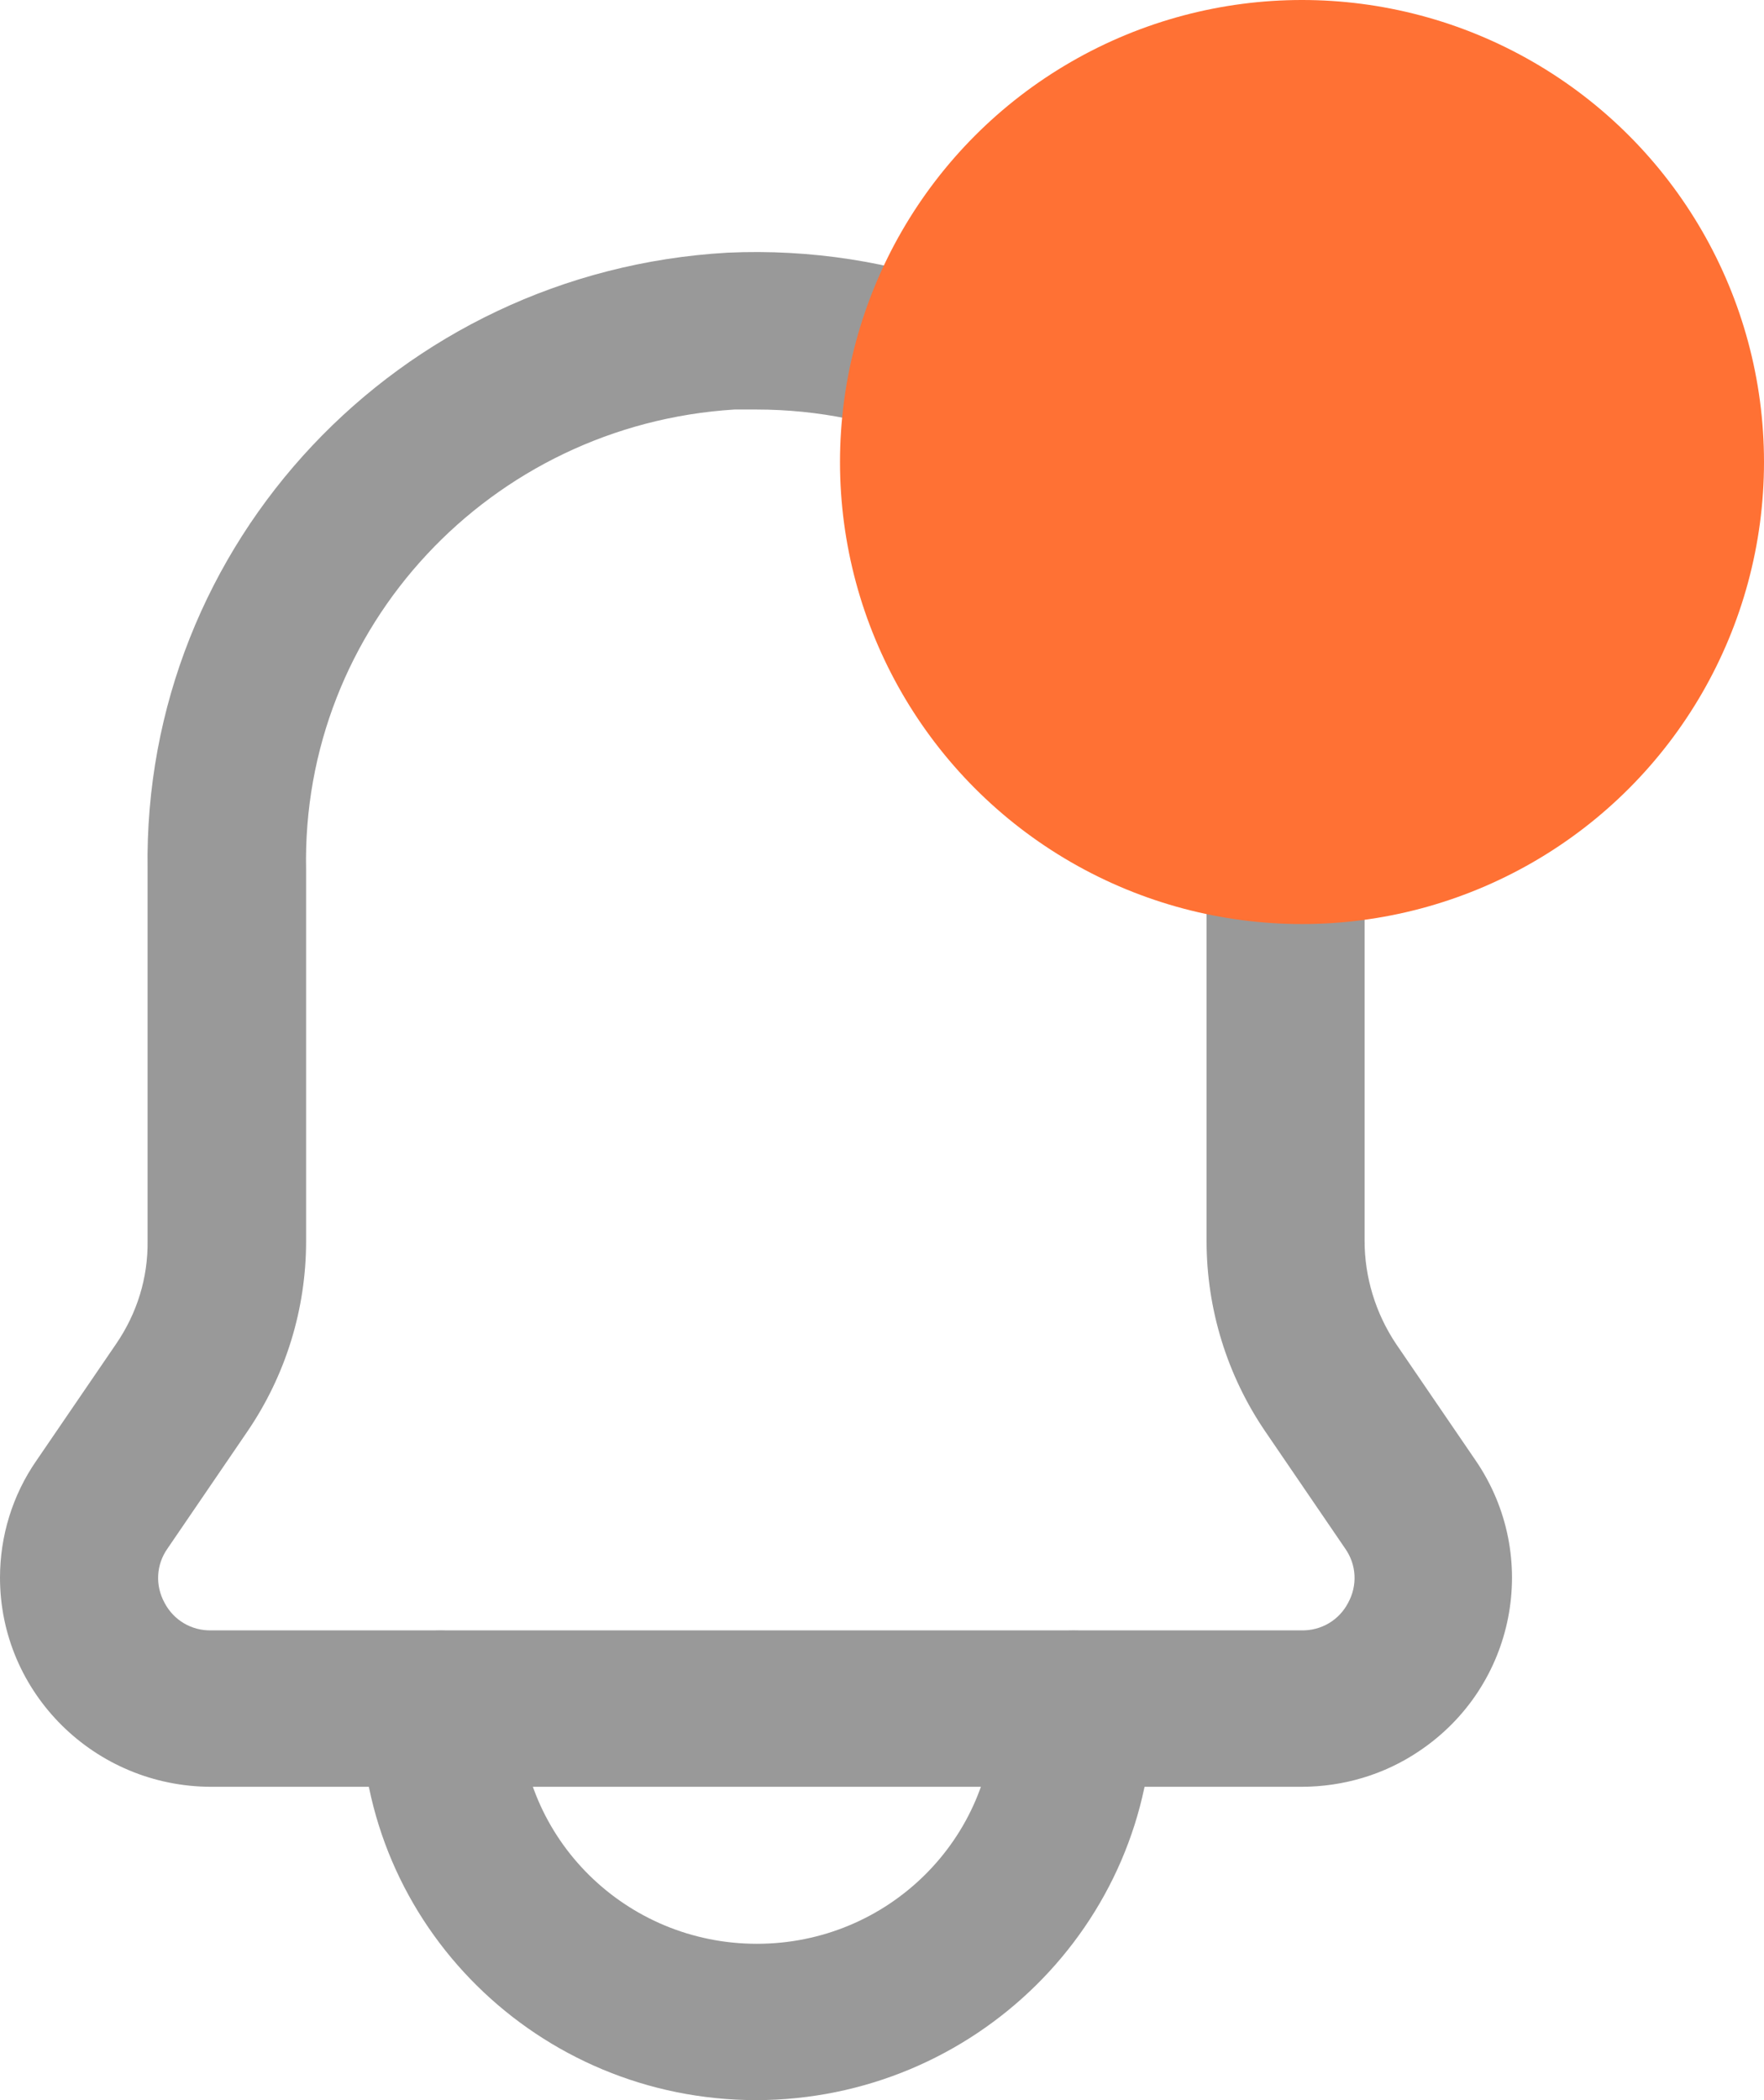 <svg width="21" height="25" viewBox="0 0 21 25" fill="none" xmlns="http://www.w3.org/2000/svg">
<path d="M15.491 21.27H2.517C1.128 21.27 0 20.154 0 18.78C0 18.287 0.148 17.799 0.433 17.388L1.383 15.997C1.632 15.633 1.763 15.21 1.757 14.77V10.348C1.698 6.466 4.742 3.231 8.66 3.008C12.66 2.826 16.055 5.885 16.239 9.843C16.245 9.954 16.245 10.066 16.245 10.178V14.77C16.245 15.204 16.376 15.633 16.619 15.997L17.569 17.388C18.346 18.528 18.044 20.078 16.892 20.847C16.483 21.123 15.996 21.27 15.491 21.27ZM9.004 4.875H8.743C5.835 5.057 3.585 7.47 3.644 10.354V14.775C3.644 15.586 3.401 16.372 2.944 17.042L1.994 18.434C1.858 18.627 1.846 18.874 1.959 19.08C2.066 19.285 2.279 19.414 2.517 19.408H15.491C15.729 19.414 15.943 19.285 16.049 19.08C16.162 18.874 16.15 18.627 16.014 18.434L15.064 17.042C14.607 16.372 14.364 15.58 14.364 14.775V10.183C14.364 7.247 11.966 4.875 9.004 4.875Z" fill="#999999"/>
<path d="M9.005 25C6.405 25 4.298 22.916 4.298 20.344C4.298 19.827 4.719 19.41 5.242 19.41C5.764 19.41 6.185 19.827 6.185 20.344C6.185 21.888 7.45 23.139 9.011 23.139C10.572 23.139 11.836 21.888 11.836 20.344C11.836 19.827 12.257 19.41 12.78 19.41C13.302 19.41 13.723 19.827 13.723 20.344C13.711 22.91 11.604 24.994 9.005 25Z" fill="#999999"/>
<circle cx="15.5" cy="5.5" r="5.5" fill="#FF7134"/>
</svg>
